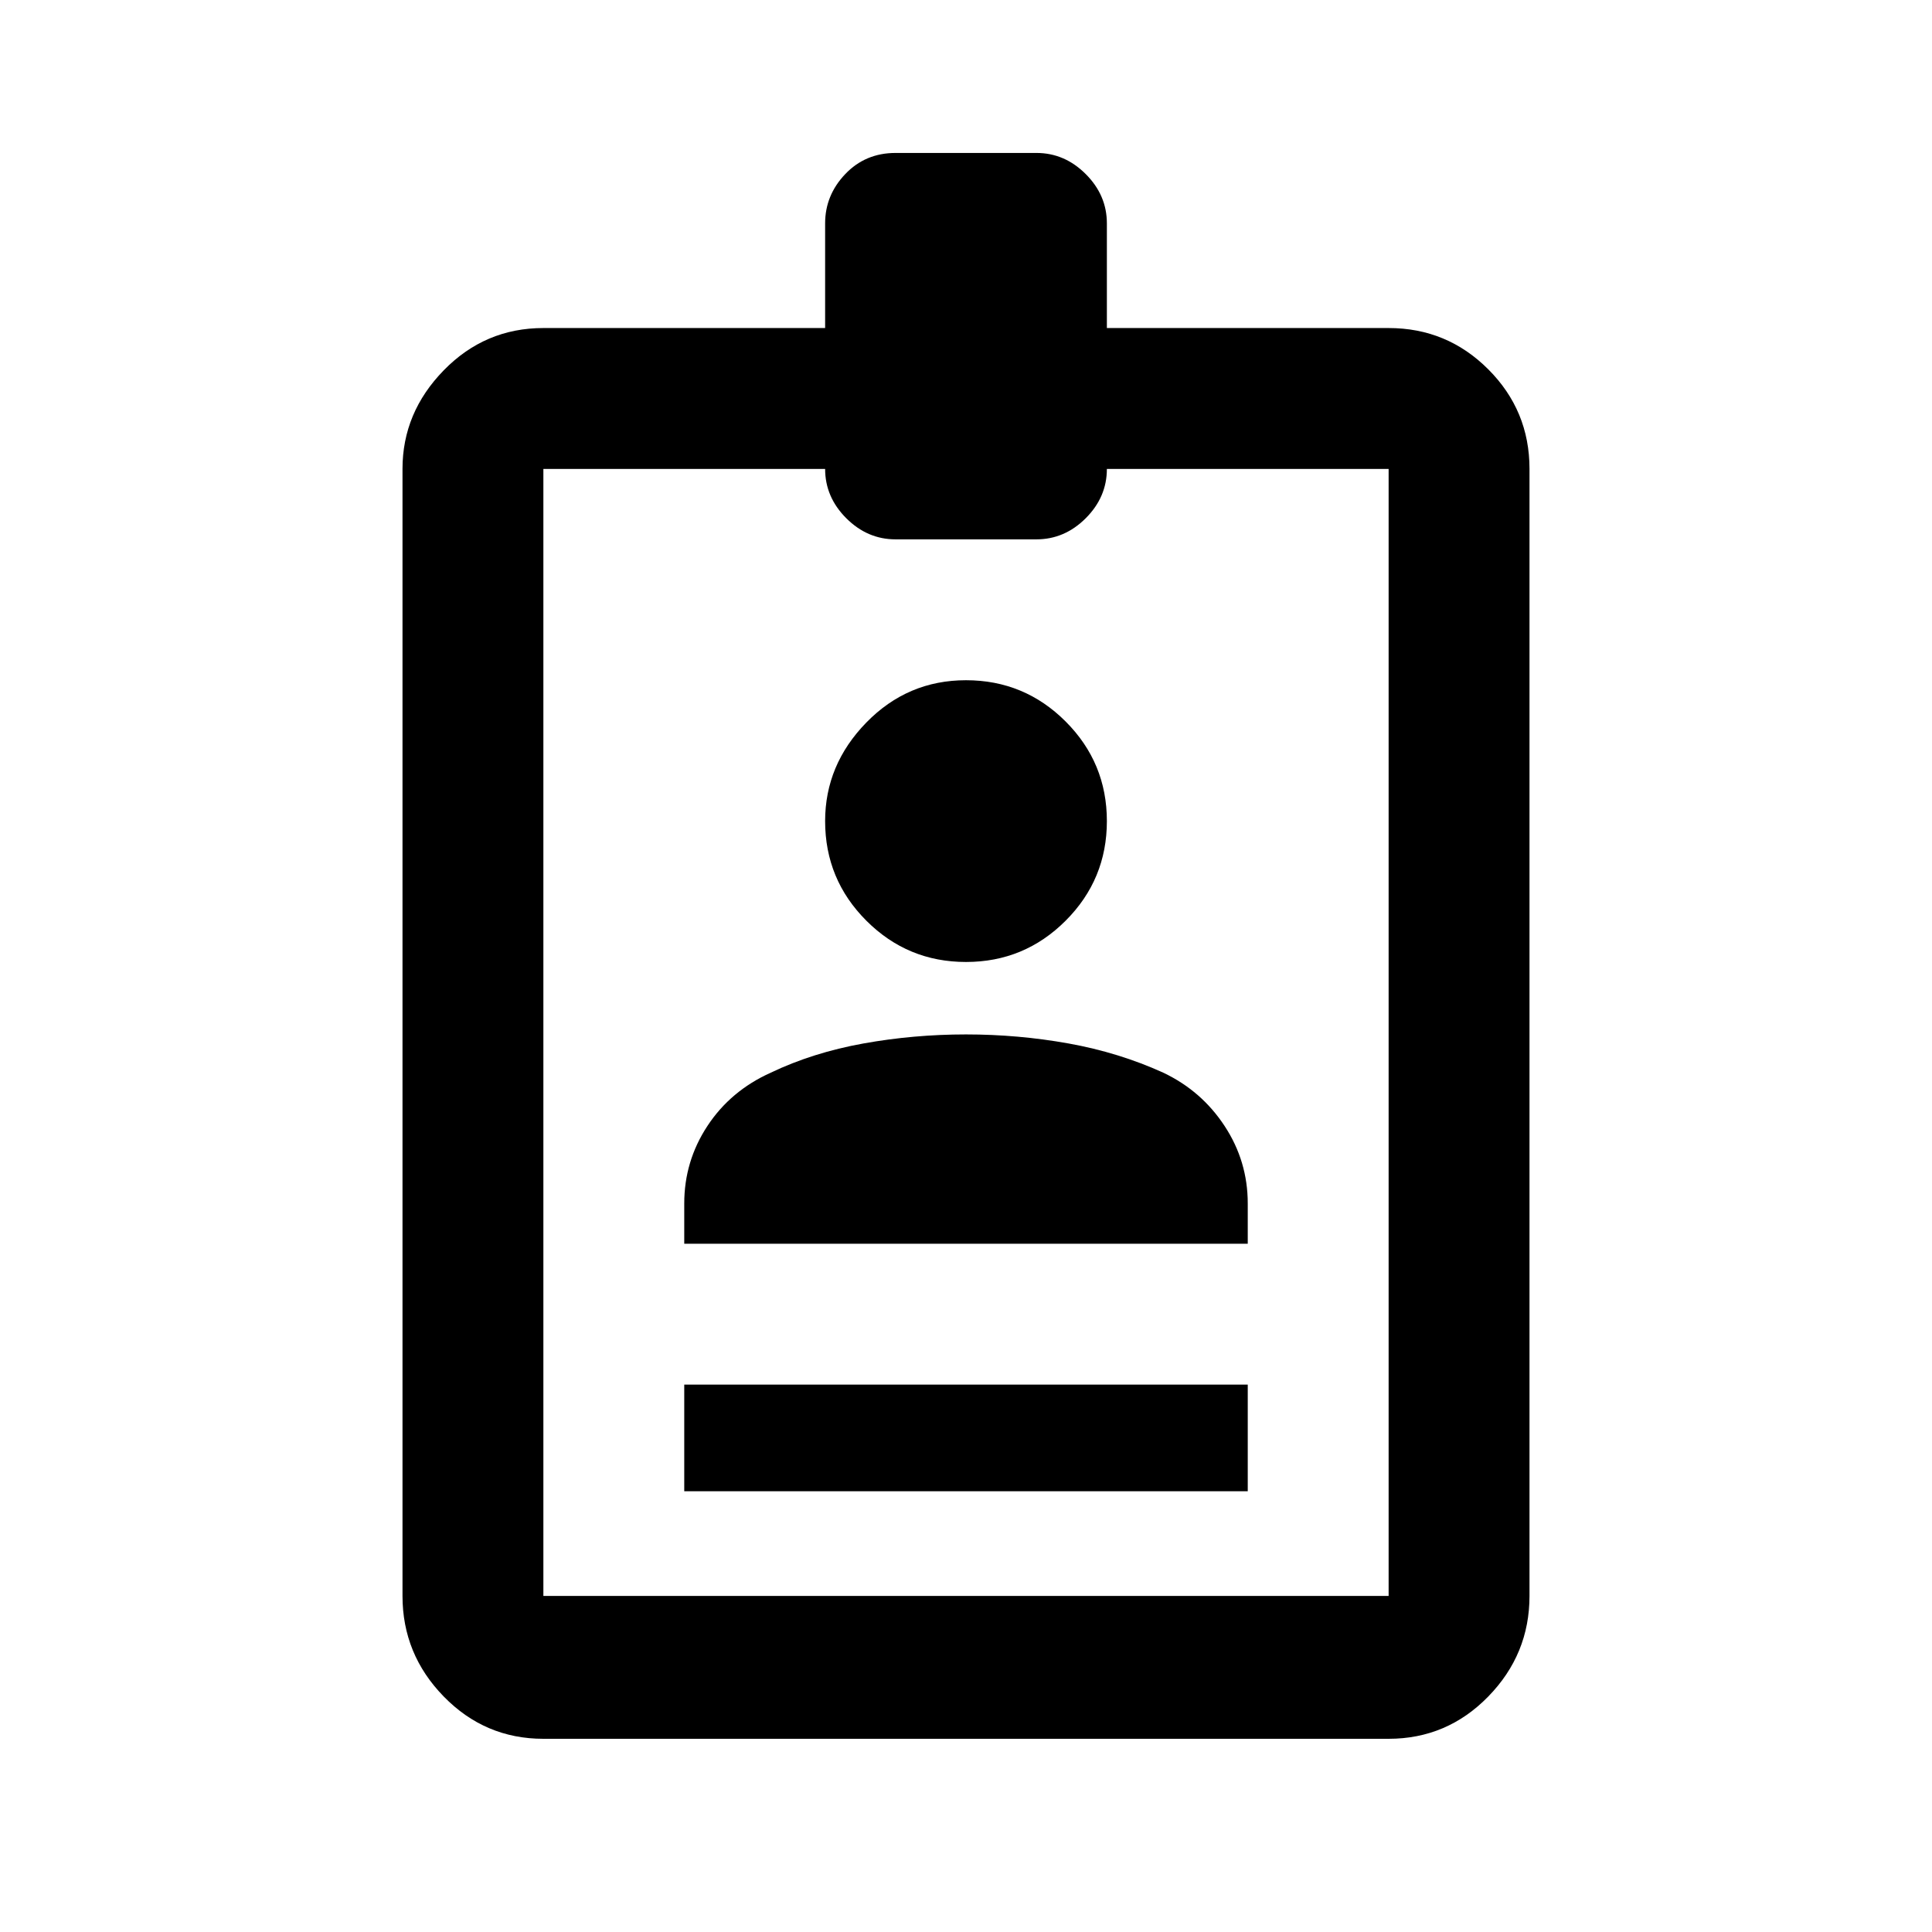 <svg xmlns="http://www.w3.org/2000/svg" height="48" width="48"><path d="M17 37.05V34.4H31V37.05ZM13.5 43.2Q12.05 43.2 11.025 42.15Q10 41.1 10 39.65V11.65Q10 10.25 11.025 9.2Q12.05 8.15 13.5 8.15H20.5V5.55Q20.5 4.85 21 4.325Q21.5 3.8 22.25 3.8H25.75Q26.45 3.8 26.975 4.325Q27.5 4.85 27.5 5.55V8.15H34.5Q35.95 8.15 36.975 9.175Q38 10.2 38 11.65V39.65Q38 41.1 36.975 42.15Q35.95 43.2 34.5 43.2ZM13.5 39.65H34.5V11.65H27.5Q27.5 12.35 26.975 12.875Q26.45 13.4 25.75 13.4H22.25Q21.55 13.4 21.025 12.875Q20.5 12.35 20.5 11.65H13.5ZM24 23.9Q22.55 23.9 21.525 22.875Q20.5 21.85 20.5 20.4Q20.5 19 21.525 17.95Q22.55 16.9 24 16.9Q25.45 16.9 26.475 17.925Q27.5 18.95 27.5 20.4Q27.5 21.85 26.475 22.875Q25.45 23.9 24 23.9ZM17 30.9V29.9Q17 28.85 17.575 27.975Q18.15 27.1 19.15 26.65Q20.2 26.15 21.45 25.925Q22.7 25.7 24 25.7Q25.3 25.7 26.55 25.925Q27.8 26.15 28.9 26.65Q29.85 27.1 30.425 27.975Q31 28.85 31 29.9V30.9Z"/></svg>